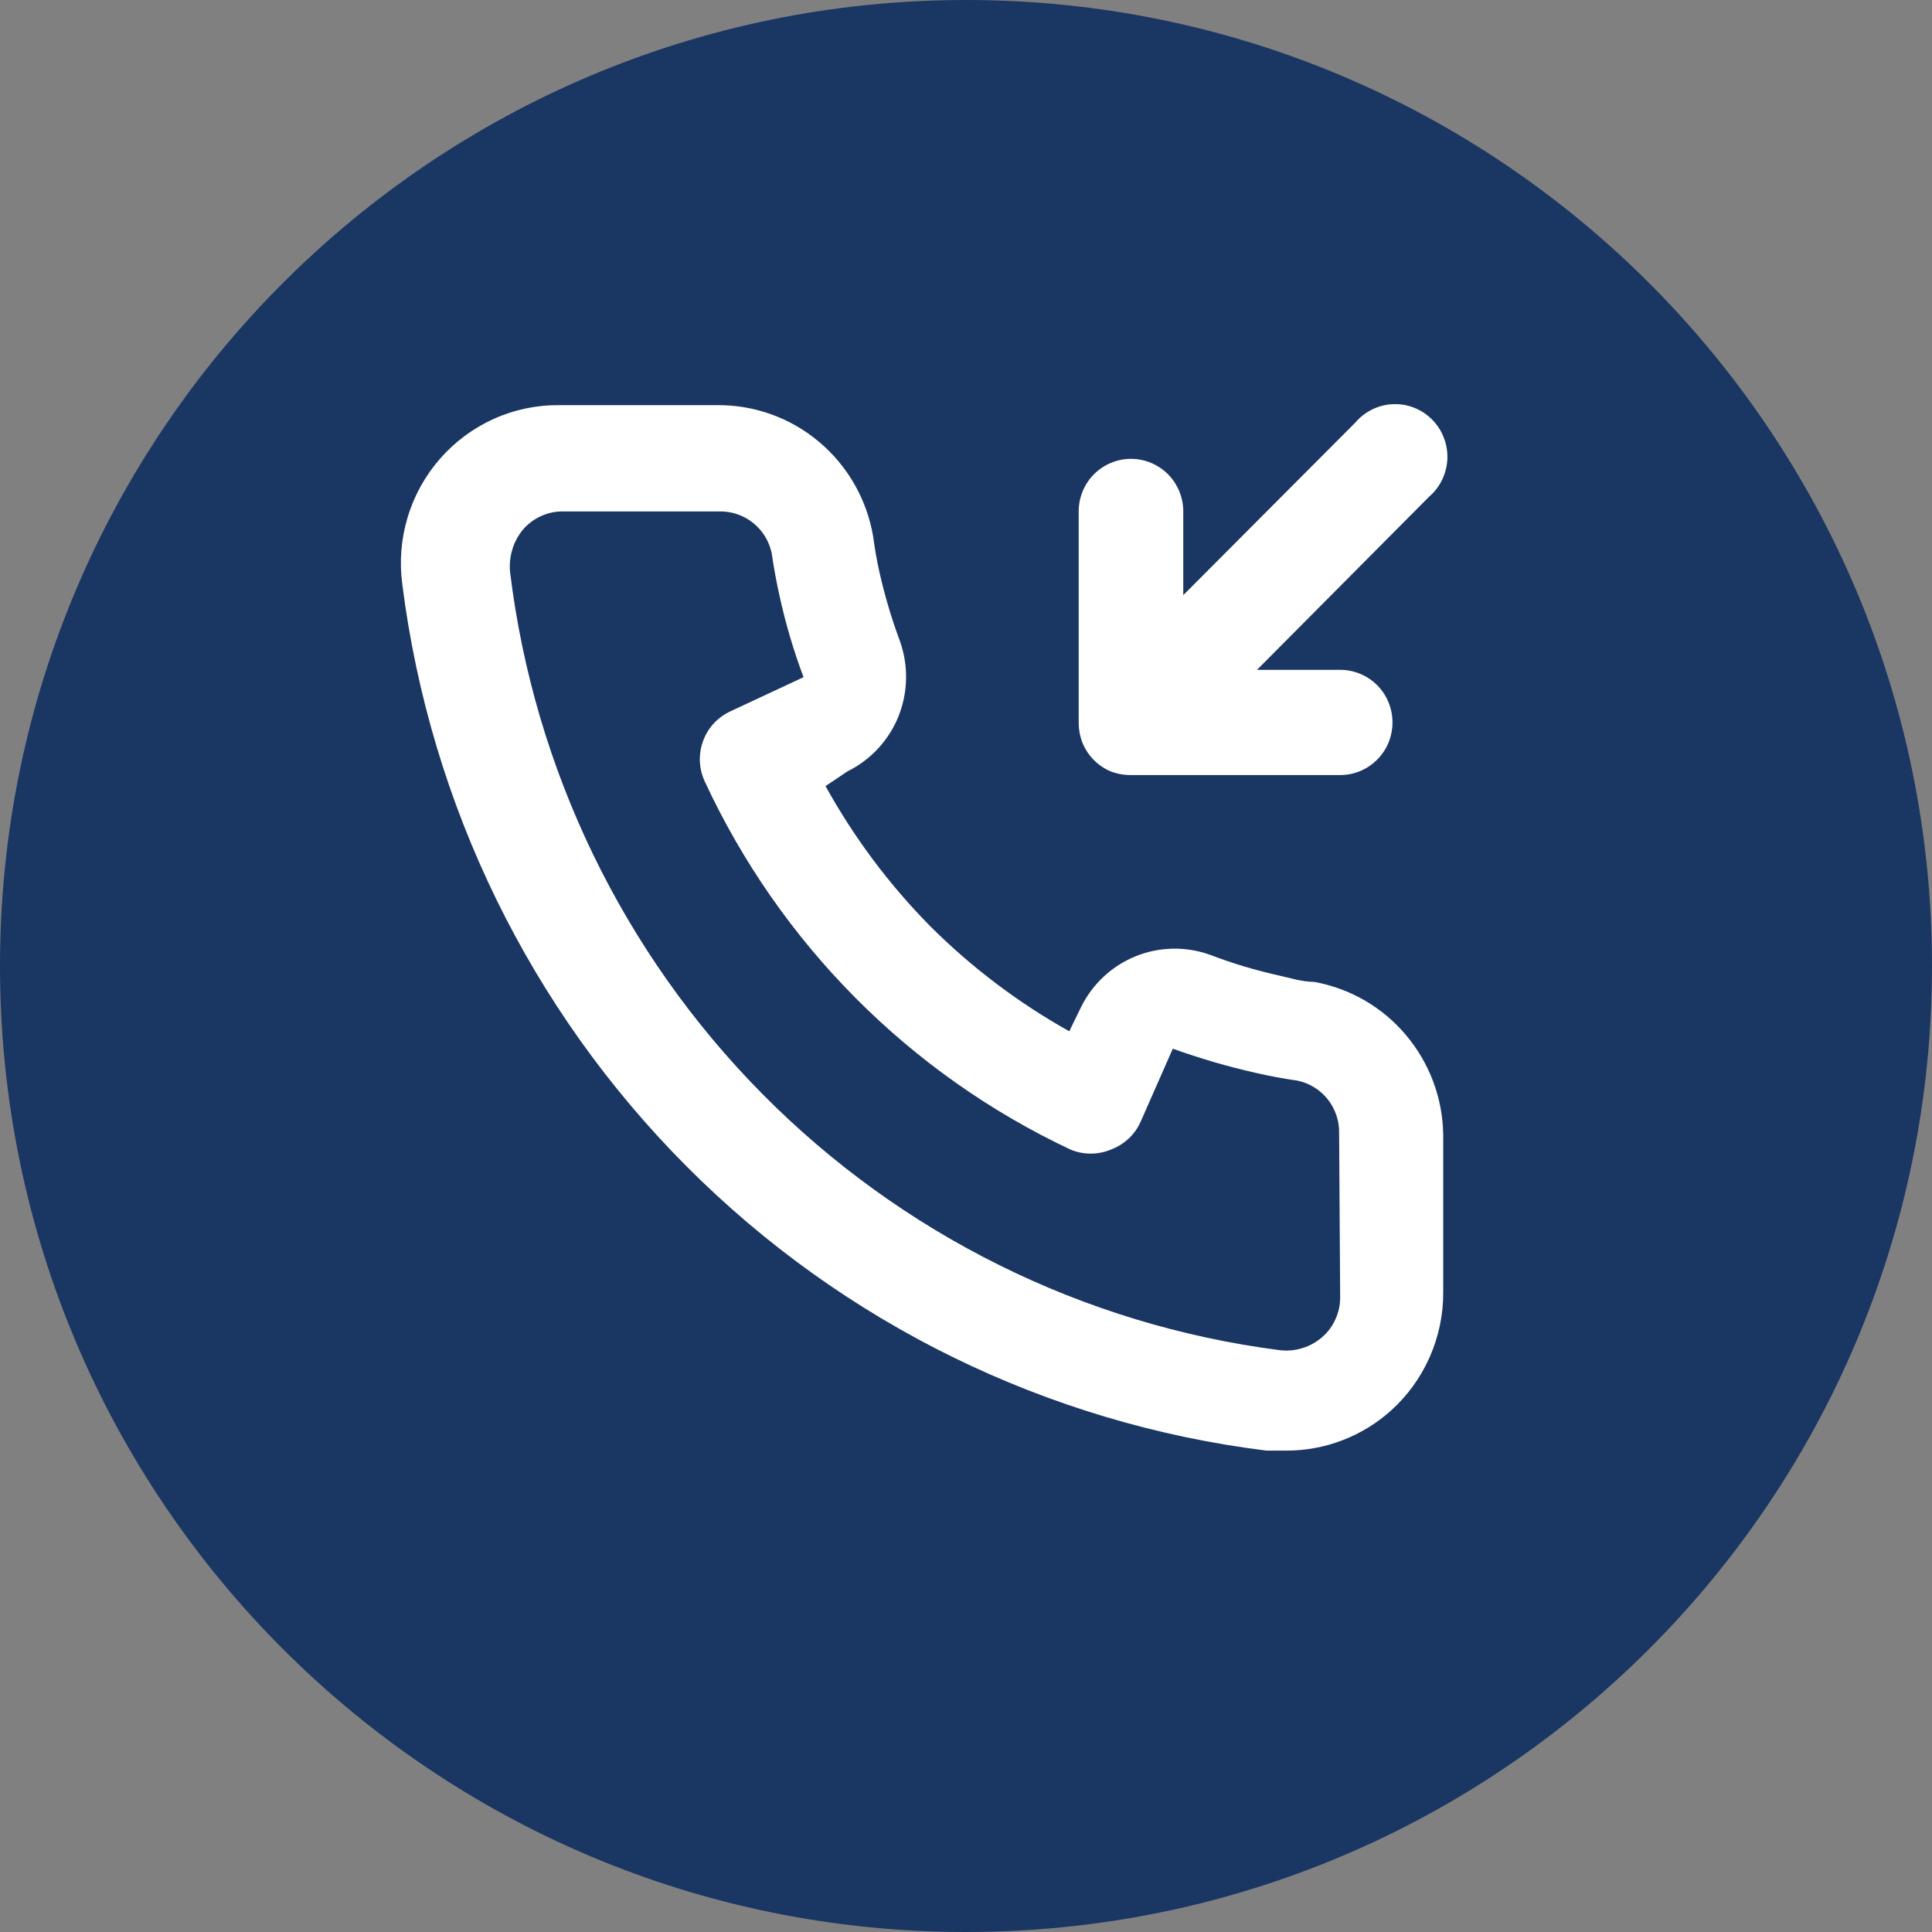 <svg width="24" height="24" viewBox="0 0 24 24" fill="none" xmlns="http://www.w3.org/2000/svg">
<rect x="0" y="0" width="24" height="24" fill="#808080" stroke="none"/>
<path d="M0 12C0 5.373 5.373 0 12 0C18.627 0 24 5.373 24 12C24 18.627 18.627 24 12 24C5.373 24 0 18.627 0 12Z" fill="#1A3663"/>
<path d="M13.796 9.582C13.877 9.613 13.963 9.629 14.049 9.628H16.648C16.821 9.628 16.986 9.559 17.108 9.436C17.23 9.314 17.298 9.148 17.298 8.974C17.298 8.801 17.23 8.635 17.108 8.512C16.986 8.39 16.821 8.321 16.648 8.321H15.615L17.753 6.17C17.821 6.112 17.876 6.04 17.915 5.959C17.954 5.877 17.976 5.789 17.98 5.699C17.983 5.609 17.968 5.519 17.935 5.435C17.903 5.352 17.853 5.275 17.79 5.212C17.727 5.148 17.651 5.098 17.567 5.065C17.484 5.032 17.395 5.017 17.305 5.021C17.216 5.024 17.128 5.046 17.047 5.086C16.967 5.125 16.895 5.18 16.837 5.249L14.699 7.393V6.353C14.699 6.18 14.631 6.014 14.509 5.891C14.387 5.769 14.222 5.7 14.049 5.7C13.877 5.7 13.712 5.769 13.59 5.891C13.468 6.014 13.4 6.18 13.4 6.353V8.968C13.399 9.055 13.414 9.141 13.445 9.223C13.477 9.303 13.524 9.376 13.585 9.438C13.645 9.499 13.717 9.549 13.796 9.582ZM16.323 12.197C16.181 12.197 16.031 12.151 15.888 12.118C15.599 12.054 15.314 11.969 15.037 11.863C14.736 11.753 14.404 11.759 14.107 11.879C13.809 12 13.567 12.227 13.426 12.517L13.283 12.811C12.65 12.457 12.068 12.017 11.554 11.504C11.044 10.987 10.607 10.402 10.255 9.765L10.528 9.582C10.816 9.44 11.042 9.196 11.162 8.897C11.281 8.598 11.287 8.264 11.178 7.961C11.074 7.682 10.99 7.396 10.924 7.105C10.892 6.961 10.866 6.811 10.846 6.661C10.767 6.2 10.527 5.783 10.17 5.485C9.813 5.186 9.361 5.026 8.897 5.033H6.948C6.668 5.03 6.39 5.088 6.135 5.203C5.879 5.318 5.651 5.487 5.466 5.699C5.281 5.91 5.143 6.159 5.063 6.429C4.982 6.699 4.96 6.983 4.998 7.262C5.345 10 6.588 12.544 8.532 14.492C10.475 16.441 13.009 17.682 15.732 18.02H15.979C16.458 18.021 16.921 17.844 17.279 17.523C17.484 17.339 17.648 17.112 17.76 16.858C17.872 16.605 17.93 16.33 17.928 16.053V14.092C17.921 13.638 17.756 13.201 17.463 12.855C17.171 12.509 16.768 12.277 16.323 12.197ZM16.648 16.118C16.648 16.211 16.628 16.303 16.59 16.387C16.552 16.472 16.497 16.547 16.427 16.608C16.355 16.672 16.27 16.719 16.178 16.747C16.087 16.775 15.99 16.784 15.895 16.772C13.461 16.458 11.201 15.338 9.47 13.589C7.74 11.84 6.637 9.561 6.337 7.112C6.327 7.016 6.336 6.919 6.364 6.827C6.391 6.735 6.438 6.649 6.499 6.576C6.56 6.506 6.635 6.45 6.719 6.412C6.803 6.373 6.894 6.353 6.987 6.353H8.936C9.087 6.35 9.235 6.4 9.353 6.494C9.472 6.588 9.554 6.721 9.586 6.87C9.612 7.048 9.644 7.225 9.683 7.399C9.758 7.744 9.858 8.082 9.982 8.412L9.072 8.837C8.995 8.873 8.925 8.924 8.866 8.987C8.808 9.05 8.763 9.124 8.734 9.205C8.704 9.286 8.691 9.372 8.694 9.458C8.698 9.544 8.718 9.628 8.754 9.706C9.689 11.721 11.299 13.341 13.302 14.282C13.46 14.347 13.638 14.347 13.796 14.282C13.877 14.252 13.951 14.207 14.015 14.149C14.079 14.091 14.13 14.02 14.166 13.942L14.569 13.027C14.905 13.148 15.248 13.248 15.596 13.327C15.769 13.367 15.944 13.399 16.122 13.425C16.27 13.457 16.402 13.54 16.496 13.659C16.589 13.779 16.639 13.927 16.635 14.079L16.648 16.118Z" fill="white"/>
</svg>
